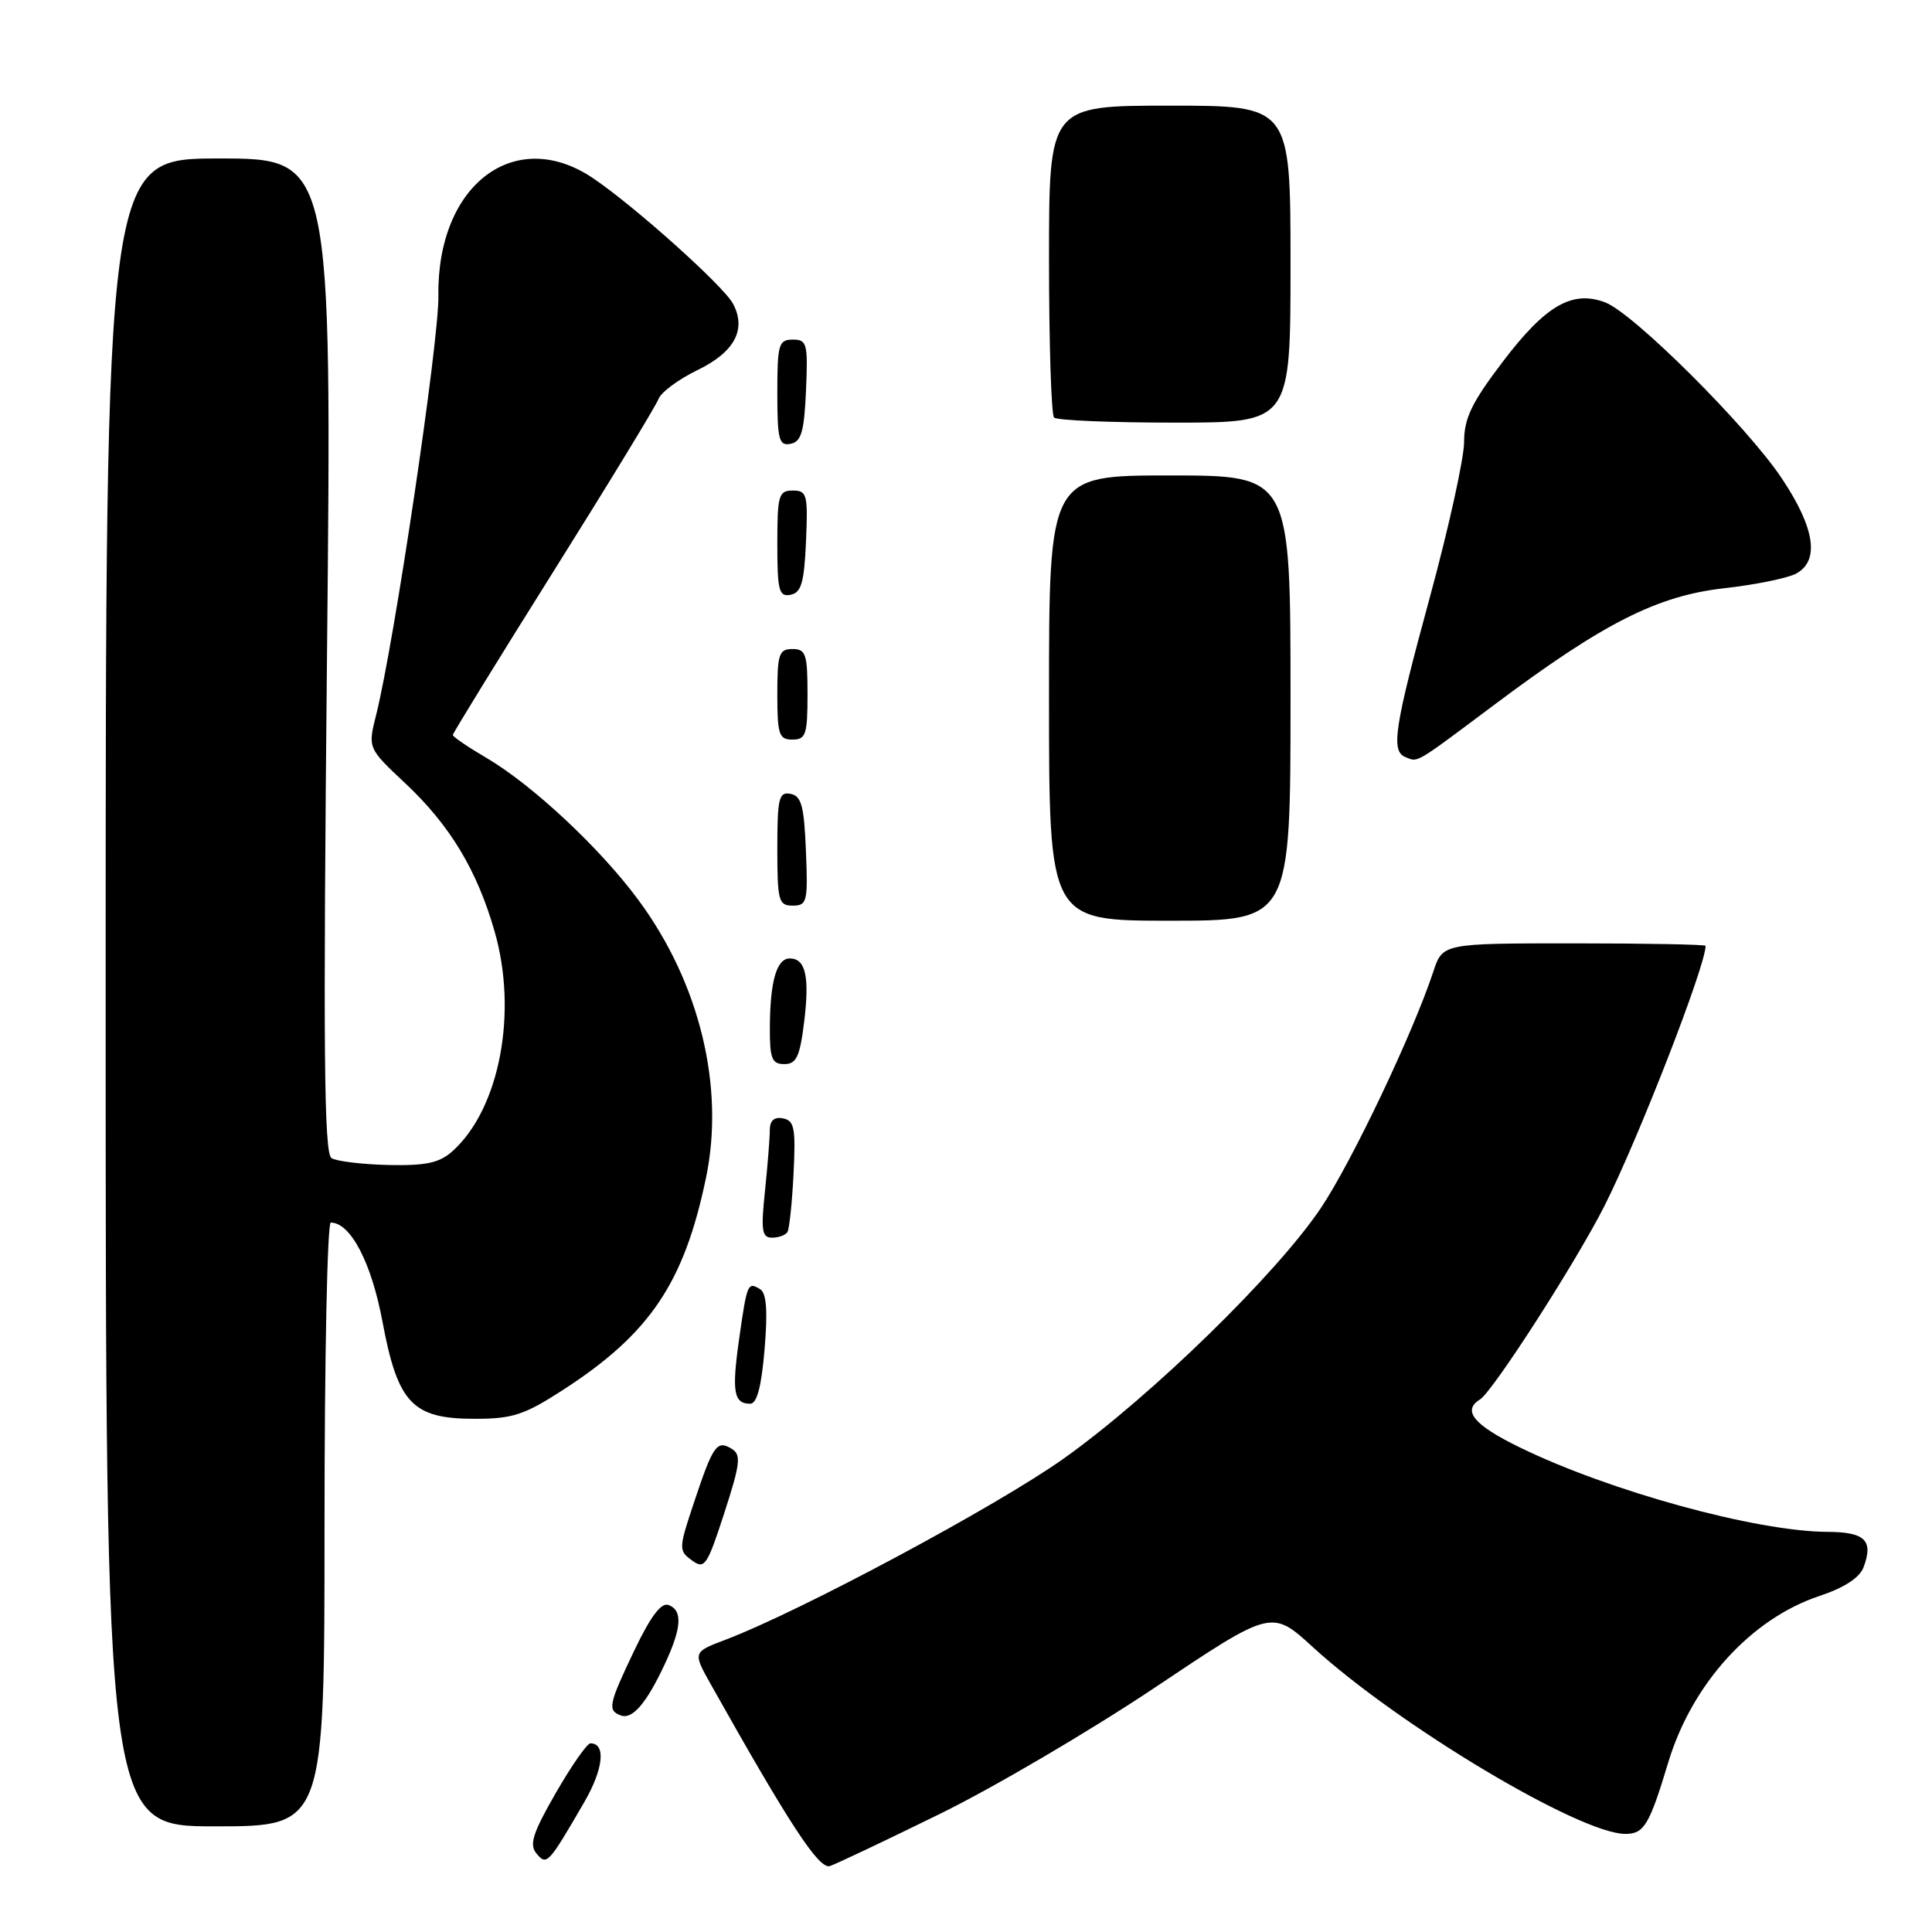 <?xml version="1.0" encoding="UTF-8" standalone="no"?>
<!DOCTYPE svg PUBLIC "-//W3C//DTD SVG 1.1//EN" "http://www.w3.org/Graphics/SVG/1.1/DTD/svg11.dtd" >
<svg xmlns="http://www.w3.org/2000/svg" xmlns:xlink="http://www.w3.org/1999/xlink" version="1.1" viewBox="0 0 256 256">
 <g >
 <path fill="currentColor"
d=" M 124.50 240.37 C 131.65 236.87 144.47 229.33 153.00 223.63 C 168.50 213.25 168.50 213.25 173.97 218.26 C 185.34 228.65 209.35 243.00 215.36 243.00 C 217.85 243.00 218.54 241.86 221.06 233.50 C 224.21 223.09 232.04 214.48 241.10 211.47 C 244.40 210.37 246.42 209.05 246.94 207.65 C 248.26 204.10 247.13 203.00 242.14 202.98 C 232.71 202.93 213.31 197.61 201.36 191.78 C 195.29 188.82 193.71 186.92 196.10 185.44 C 197.81 184.38 208.83 167.24 212.61 159.77 C 217.10 150.87 226.00 127.99 226.00 125.33 C 226.00 125.15 218.16 125.00 208.58 125.00 C 191.16 125.00 191.16 125.00 189.92 128.75 C 187.23 136.90 179.15 153.89 175.05 160.03 C 169.20 168.77 152.55 185.00 140.97 193.25 C 132.16 199.52 106.12 213.48 96.14 217.27 C 91.79 218.92 91.79 218.92 94.20 223.21 C 104.63 241.78 108.53 247.74 109.97 247.26 C 110.81 246.98 117.35 243.88 124.50 240.37 Z  M 77.45 238.74 C 79.96 234.39 80.31 231.00 78.24 231.00 C 77.79 231.00 75.73 233.96 73.65 237.57 C 70.60 242.87 70.10 244.42 71.08 245.59 C 72.45 247.24 72.64 247.03 77.45 238.74 Z  M 43.00 202.00 C 43.00 180.00 43.37 162.00 43.83 162.00 C 46.45 162.00 49.22 167.30 50.68 175.13 C 52.71 185.96 54.65 188.00 62.90 188.00 C 67.91 188.00 69.48 187.49 74.59 184.18 C 86.12 176.72 90.65 170.00 93.55 156.06 C 96.06 144.04 92.71 130.25 84.61 119.28 C 79.55 112.41 70.53 103.98 64.40 100.39 C 61.98 98.97 60.00 97.62 60.00 97.39 C 60.00 97.16 66.00 87.41 73.33 75.73 C 80.66 64.05 86.92 53.77 87.25 52.88 C 87.57 51.99 89.90 50.26 92.42 49.04 C 97.34 46.66 98.95 43.64 97.12 40.23 C 95.88 37.90 84.11 27.35 78.61 23.63 C 68.24 16.61 57.87 24.49 58.09 39.21 C 58.18 45.18 52.23 85.22 49.85 94.69 C 48.73 99.13 48.73 99.13 53.72 103.81 C 59.63 109.36 63.21 115.30 65.54 123.43 C 68.63 134.17 66.20 146.89 60.00 152.50 C 58.24 154.09 56.51 154.47 51.49 154.37 C 48.02 154.29 44.62 153.88 43.93 153.46 C 42.93 152.84 42.81 139.15 43.33 86.84 C 43.98 21.00 43.98 21.00 28.99 21.00 C 14.00 21.00 14.00 21.00 14.00 131.50 C 14.00 242.00 14.00 242.00 28.50 242.00 C 43.00 242.00 43.00 242.00 43.00 202.00 Z  M 88.09 220.50 C 90.33 215.69 90.48 213.40 88.59 212.67 C 87.63 212.30 86.22 214.16 84.09 218.61 C 80.63 225.86 80.47 226.63 82.25 227.30 C 83.79 227.88 85.65 225.72 88.09 220.50 Z  M 96.98 191.99 C 95.00 190.77 94.50 191.46 92.00 198.96 C 89.92 205.18 89.90 205.46 91.67 206.75 C 93.36 207.99 93.69 207.52 95.97 200.49 C 98.09 193.97 98.23 192.76 96.98 191.99 Z  M 101.31 178.78 C 101.74 173.74 101.56 171.35 100.74 170.84 C 99.08 169.81 98.99 170.01 97.93 177.48 C 96.95 184.42 97.22 186.00 99.41 186.00 C 100.30 186.00 100.90 183.72 101.31 178.78 Z  M 104.34 163.25 C 104.59 162.84 104.96 159.36 105.15 155.51 C 105.45 149.49 105.26 148.48 103.75 148.19 C 102.57 147.96 102.00 148.48 102.00 149.78 C 102.00 150.84 101.71 154.47 101.36 157.85 C 100.81 163.06 100.96 164.00 102.30 164.00 C 103.17 164.00 104.09 163.66 104.34 163.25 Z  M 106.54 135.52 C 107.30 129.42 106.76 127.00 104.65 127.00 C 102.90 127.00 102.03 130.04 102.01 136.25 C 102.00 140.28 102.29 141.00 103.93 141.00 C 105.51 141.00 105.98 140.03 106.54 135.52 Z  M 171.00 92.50 C 171.00 63.00 171.00 63.00 155.00 63.00 C 139.00 63.00 139.00 63.00 139.00 92.50 C 139.00 122.00 139.00 122.00 155.00 122.00 C 171.00 122.00 171.00 122.00 171.00 92.50 Z  M 106.79 112.76 C 106.55 106.80 106.19 105.46 104.75 105.19 C 103.21 104.89 103.00 105.75 103.00 112.43 C 103.00 119.39 103.17 120.00 105.04 120.00 C 106.94 120.00 107.07 119.48 106.79 112.76 Z  M 198.09 93.32 C 212.49 82.54 219.61 78.93 228.51 77.94 C 232.60 77.48 236.85 76.61 237.97 76.02 C 241.15 74.32 240.50 69.97 236.08 63.36 C 231.46 56.45 216.45 41.50 212.70 40.07 C 208.34 38.42 204.81 40.45 199.17 47.87 C 194.99 53.37 194.00 55.42 194.00 58.58 C 193.99 60.74 191.97 69.92 189.50 79.00 C 184.72 96.55 184.27 99.54 186.25 100.33 C 187.95 101.01 187.33 101.37 198.09 93.32 Z  M 107.00 92.00 C 107.00 86.67 106.78 86.00 105.00 86.00 C 103.22 86.00 103.00 86.67 103.00 92.00 C 103.00 97.33 103.22 98.00 105.00 98.00 C 106.78 98.00 107.00 97.33 107.00 92.00 Z  M 106.80 71.74 C 107.07 65.52 106.93 65.00 105.05 65.00 C 103.18 65.00 103.00 65.61 103.00 72.07 C 103.00 78.27 103.22 79.11 104.75 78.81 C 106.17 78.54 106.56 77.22 106.80 71.74 Z  M 106.80 51.74 C 107.07 45.52 106.93 45.00 105.05 45.00 C 103.18 45.00 103.00 45.61 103.00 52.07 C 103.00 58.27 103.22 59.11 104.75 58.81 C 106.17 58.54 106.56 57.22 106.80 51.74 Z  M 171.00 35.00 C 171.00 14.00 171.00 14.00 155.00 14.00 C 139.00 14.00 139.00 14.00 139.00 34.33 C 139.00 45.52 139.30 54.97 139.67 55.33 C 140.03 55.70 147.23 56.00 155.67 56.00 C 171.00 56.00 171.00 56.00 171.00 35.00 Z "/>
</g>
</svg>